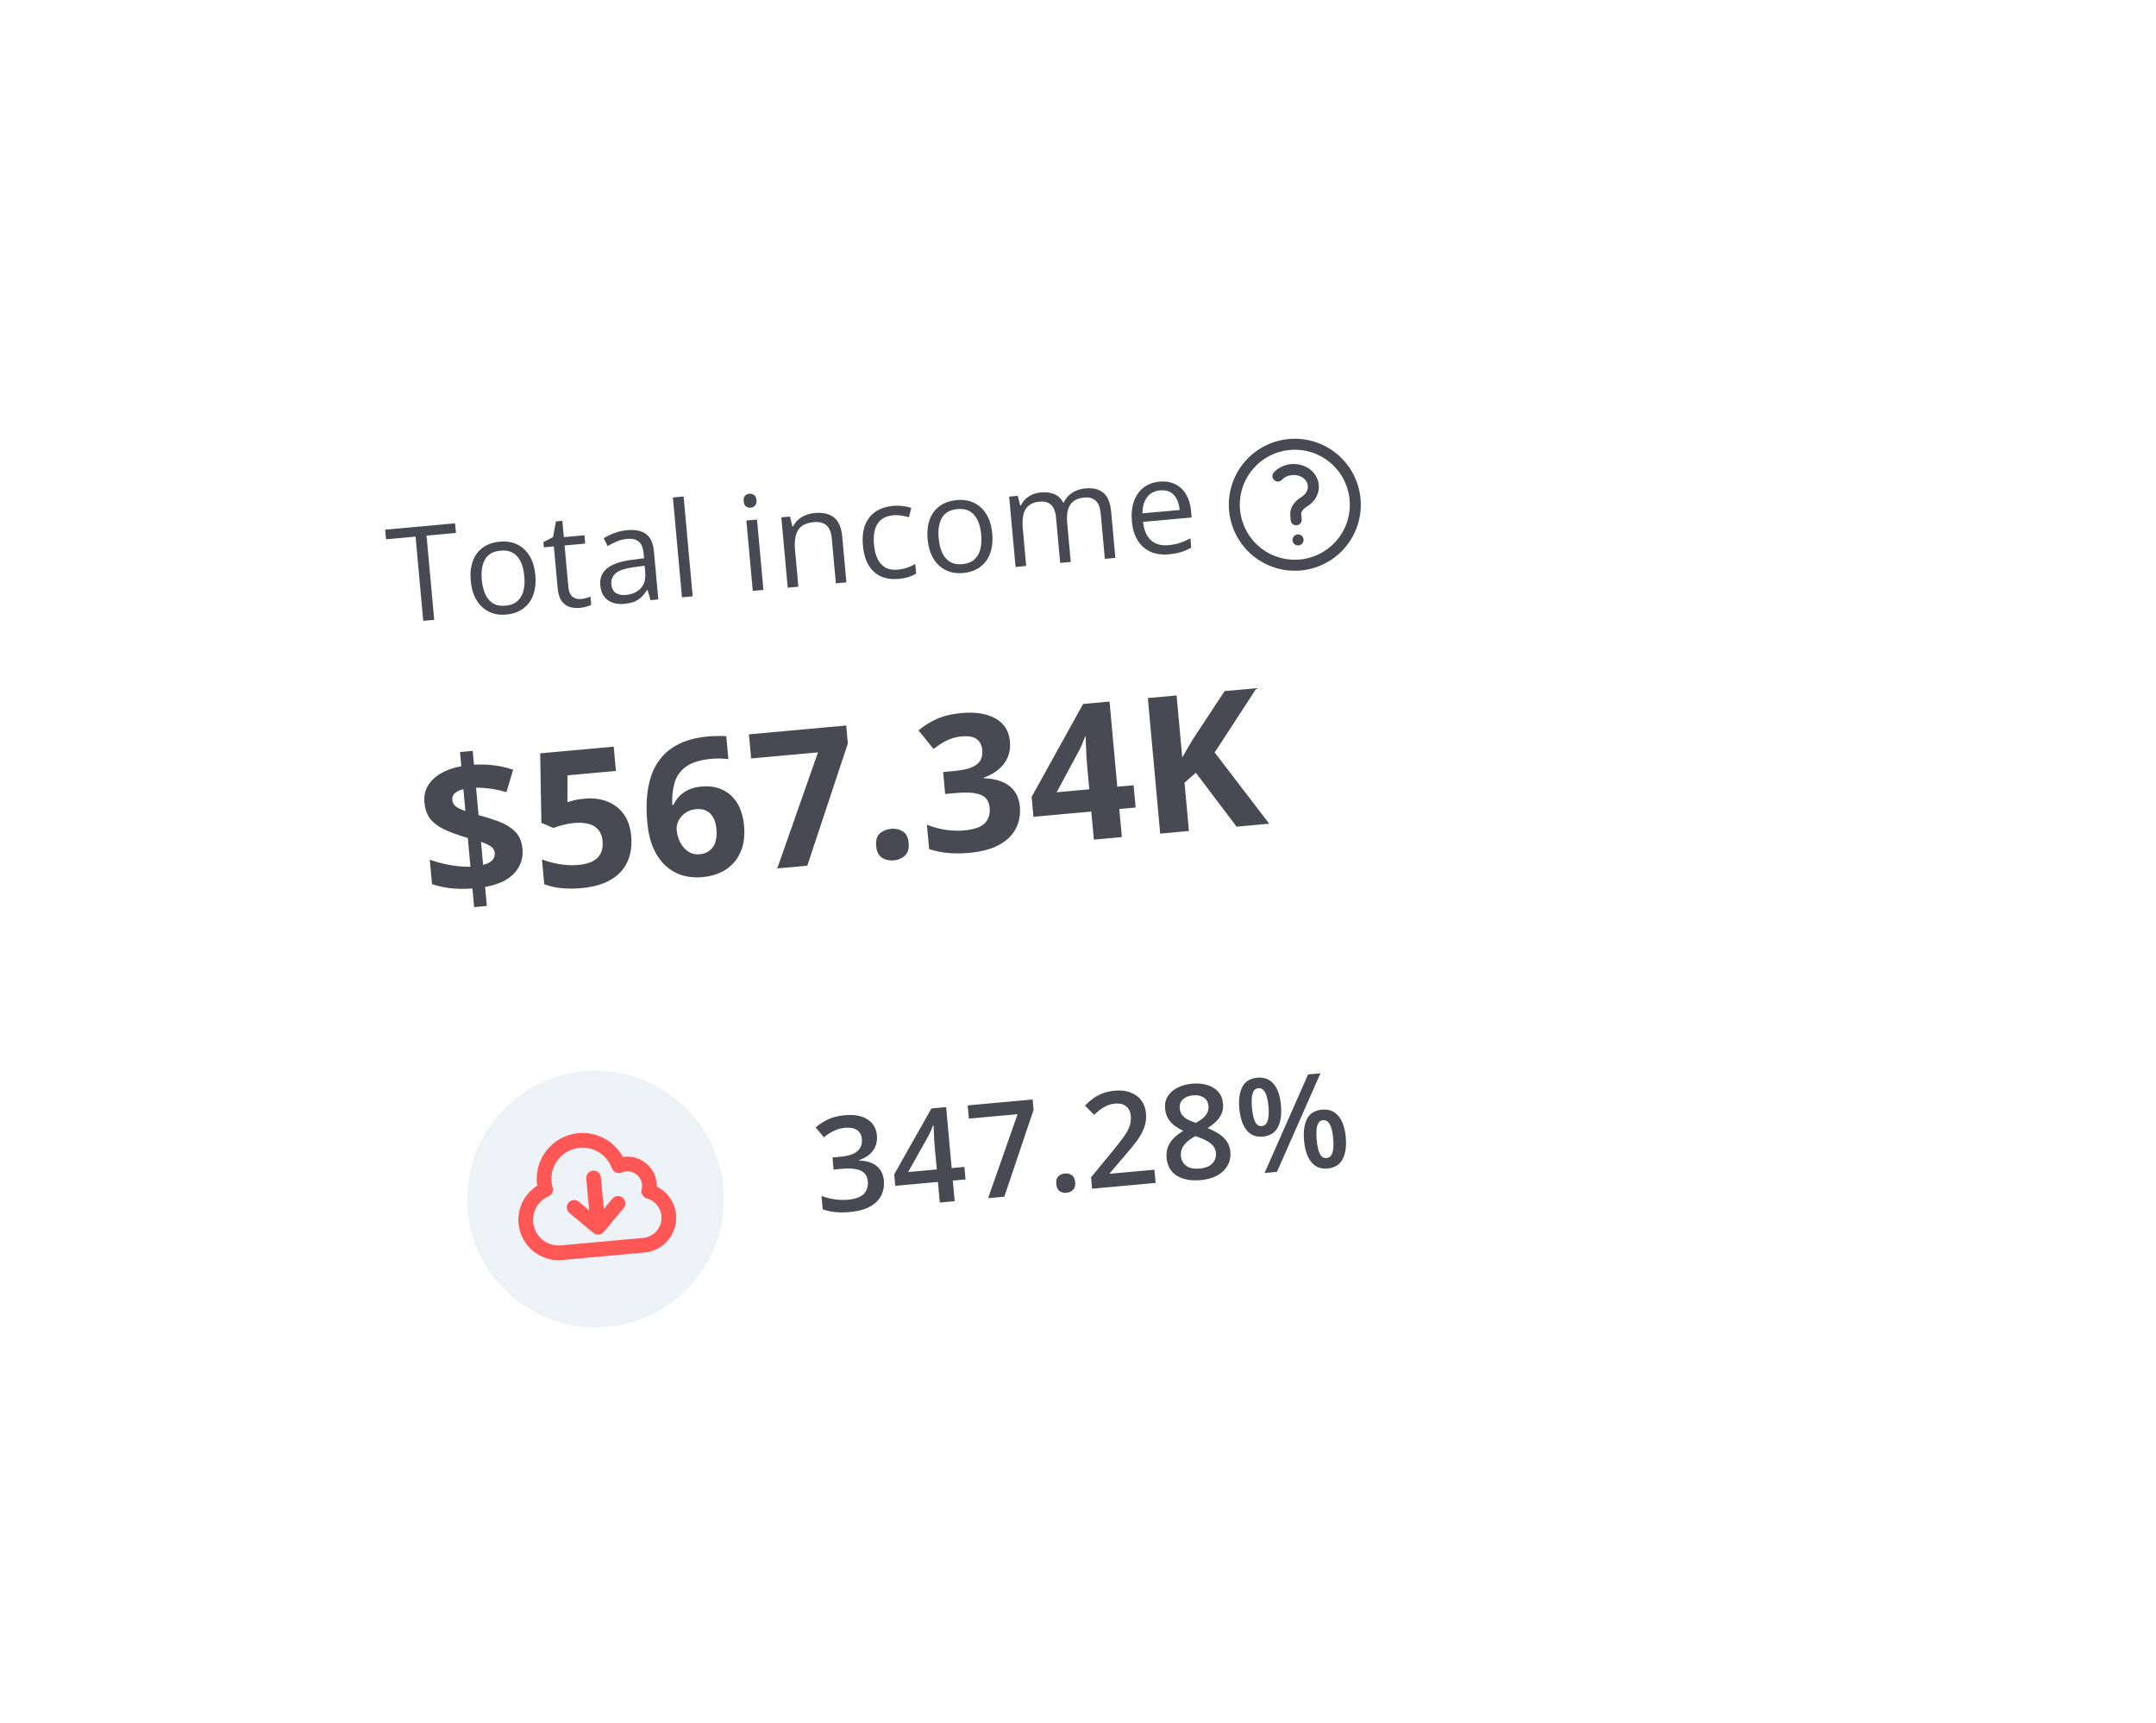 <svg width="294" height="235" viewBox="0 0 294 235" fill="none" xmlns="http://www.w3.org/2000/svg">
<g filter="url(#filter0_d_27_396)">
<rect x="27" y="47.293" width="224" height="159" rx="25" transform="rotate(-5.198 27 47.293)" fill="white"/>
</g>
<path d="M59.21 84.528L57.713 84.664L56.668 73.18L52.642 73.546L52.523 72.233L62.054 71.366L62.174 72.679L58.165 73.044L59.21 84.528ZM73 78.419C73.071 79.207 73.033 79.92 72.885 80.557C72.737 81.194 72.49 81.743 72.144 82.204C71.797 82.665 71.36 83.034 70.832 83.312C70.31 83.583 69.704 83.75 69.016 83.812C68.374 83.871 67.774 83.813 67.217 83.641C66.666 83.461 66.175 83.176 65.745 82.786C65.321 82.395 64.973 81.9 64.701 81.301C64.435 80.702 64.266 80.008 64.194 79.22C64.099 78.17 64.195 77.261 64.484 76.493C64.773 75.72 65.23 75.111 65.854 74.666C66.484 74.214 67.256 73.947 68.172 73.863C69.048 73.784 69.83 73.91 70.519 74.241C71.214 74.572 71.776 75.092 72.205 75.8C72.64 76.502 72.905 77.375 73 78.419ZM65.7 79.084C65.77 79.854 65.933 80.513 66.188 81.06C66.444 81.608 66.799 82.016 67.253 82.287C67.707 82.558 68.27 82.662 68.941 82.601C69.606 82.541 70.138 82.336 70.535 81.988C70.939 81.64 71.217 81.173 71.37 80.589C71.523 80.004 71.564 79.327 71.494 78.556C71.425 77.792 71.263 77.142 71.008 76.606C70.753 76.064 70.398 75.661 69.945 75.397C69.491 75.132 68.926 75.03 68.249 75.092C67.251 75.183 66.549 75.579 66.142 76.281C65.741 76.982 65.594 77.916 65.7 79.084ZM79.188 81.687C79.427 81.665 79.67 81.622 79.917 81.559C80.165 81.495 80.364 81.427 80.516 81.354L80.619 82.483C80.457 82.574 80.226 82.66 79.928 82.74C79.635 82.82 79.346 82.873 79.06 82.899C78.552 82.945 78.083 82.899 77.653 82.762C77.222 82.619 76.862 82.346 76.572 81.942C76.288 81.539 76.112 80.96 76.044 80.208L75.526 74.518L74.161 74.642L74.096 73.933L75.419 73.24L75.807 71.104L76.682 71.024L76.884 73.247L79.694 72.992L79.798 74.13L76.988 74.385L77.501 80.031C77.556 80.632 77.734 81.069 78.035 81.341C78.343 81.614 78.727 81.729 79.188 81.687ZM85.505 72.304C86.648 72.2 87.521 72.38 88.122 72.843C88.723 73.306 89.075 74.101 89.177 75.227L89.77 81.748L88.711 81.844L88.302 80.452L88.232 80.458C87.996 80.833 87.742 81.153 87.472 81.418C87.202 81.678 86.879 81.887 86.505 82.045C86.137 82.196 85.675 82.297 85.121 82.347C84.537 82.4 84.009 82.346 83.535 82.183C83.067 82.019 82.683 81.742 82.383 81.352C82.088 80.961 81.912 80.448 81.854 79.811C81.767 78.855 82.08 78.085 82.792 77.502C83.504 76.92 84.633 76.534 86.181 76.347L87.829 76.126L87.776 75.54C87.701 74.711 87.47 74.147 87.084 73.846C86.697 73.546 86.18 73.425 85.533 73.484C85.031 73.53 84.559 73.647 84.117 73.834C83.675 74.021 83.259 74.233 82.869 74.468L82.322 73.406C82.734 73.145 83.212 72.91 83.758 72.702C84.304 72.493 84.886 72.361 85.505 72.304ZM87.905 77.152L86.449 77.346C85.257 77.502 84.431 77.774 83.972 78.163C83.514 78.552 83.313 79.061 83.37 79.691C83.42 80.24 83.623 80.63 83.98 80.862C84.336 81.095 84.789 81.186 85.337 81.136C86.189 81.059 86.865 80.759 87.365 80.237C87.865 79.715 88.071 78.981 87.985 78.036L87.905 77.152ZM94.457 81.322L92.996 81.454L91.757 67.835L93.219 67.702L94.457 81.322ZM103.23 70.851L104.103 80.444L102.65 80.576L101.777 70.983L103.23 70.851ZM102.195 67.327C102.434 67.305 102.646 67.365 102.829 67.507C103.018 67.643 103.127 67.874 103.157 68.201C103.186 68.522 103.12 68.769 102.96 68.943C102.805 69.116 102.608 69.213 102.369 69.235C102.118 69.258 101.9 69.198 101.717 69.056C101.539 68.913 101.436 68.681 101.406 68.36C101.377 68.034 101.437 67.787 101.586 67.62C101.741 67.447 101.944 67.349 102.195 67.327ZM111.07 69.961C112.208 69.858 113.094 70.059 113.729 70.567C114.363 71.068 114.736 71.934 114.848 73.165L115.416 79.415L113.981 79.546L113.421 73.392C113.348 72.593 113.11 72.011 112.706 71.648C112.308 71.284 111.733 71.136 110.98 71.205C109.918 71.302 109.199 71.67 108.822 72.31C108.444 72.951 108.308 73.843 108.412 74.986L108.869 80.01L107.416 80.143L106.543 70.549L107.716 70.443L108.061 71.806L108.14 71.799C108.313 71.442 108.547 71.135 108.841 70.879C109.135 70.617 109.472 70.409 109.853 70.257C110.233 70.099 110.638 70 111.07 69.961ZM122.5 78.947C121.636 79.026 120.859 78.917 120.167 78.621C119.475 78.325 118.912 77.829 118.478 77.133C118.044 76.437 117.777 75.535 117.676 74.426C117.57 73.265 117.677 72.299 117.995 71.529C118.319 70.752 118.805 70.155 119.456 69.737C120.106 69.319 120.866 69.07 121.736 68.991C122.214 68.948 122.68 68.955 123.132 69.014C123.59 69.067 123.968 69.153 124.268 69.272L123.941 70.529C123.638 70.439 123.29 70.365 122.897 70.306C122.509 70.247 122.149 70.233 121.816 70.263C121.151 70.324 120.609 70.517 120.192 70.844C119.78 71.169 119.489 71.619 119.317 72.194C119.152 72.768 119.106 73.46 119.18 74.272C119.251 75.048 119.416 75.7 119.676 76.23C119.942 76.759 120.298 77.15 120.745 77.403C121.197 77.651 121.741 77.745 122.377 77.687C122.884 77.641 123.338 77.547 123.736 77.405C124.135 77.257 124.494 77.095 124.813 76.919L124.931 78.214C124.625 78.407 124.277 78.565 123.888 78.688C123.505 78.811 123.043 78.898 122.5 78.947ZM135.302 72.752C135.374 73.54 135.336 74.252 135.188 74.889C135.04 75.526 134.793 76.076 134.446 76.537C134.1 76.998 133.663 77.367 133.135 77.644C132.613 77.915 132.007 78.082 131.318 78.145C130.677 78.203 130.077 78.146 129.52 77.973C128.968 77.794 128.478 77.509 128.048 77.119C127.624 76.728 127.276 76.233 127.004 75.634C126.738 75.034 126.569 74.341 126.497 73.553C126.401 72.503 126.498 71.594 126.787 70.826C127.076 70.053 127.532 69.443 128.157 68.998C128.786 68.547 129.559 68.279 130.475 68.196C131.351 68.116 132.133 68.242 132.822 68.574C133.517 68.905 134.079 69.424 134.508 70.132C134.943 70.834 135.207 71.707 135.302 72.752ZM128.002 73.416C128.072 74.186 128.235 74.845 128.491 75.393C128.747 75.94 129.102 76.349 129.556 76.62C130.01 76.89 130.573 76.995 131.244 76.934C131.909 76.873 132.44 76.669 132.838 76.321C133.242 75.972 133.52 75.506 133.673 74.921C133.826 74.337 133.867 73.659 133.797 72.889C133.727 72.124 133.565 71.474 133.311 70.939C133.055 70.397 132.701 69.994 132.247 69.729C131.794 69.465 131.229 69.363 130.552 69.425C129.554 69.515 128.852 69.912 128.445 70.614C128.044 71.315 127.896 72.249 128.002 73.416ZM148.012 66.601C149.068 66.505 149.89 66.709 150.477 67.215C151.064 67.715 151.412 68.574 151.523 69.794L152.095 76.078L150.66 76.209L150.094 69.994C150.024 69.218 149.802 68.653 149.428 68.299C149.06 67.938 148.546 67.788 147.887 67.848C146.959 67.932 146.309 68.262 145.938 68.837C145.567 69.412 145.429 70.222 145.524 71.266L146.012 76.632L144.568 76.763L144.002 70.549C143.955 70.029 143.84 69.604 143.657 69.274C143.48 68.943 143.234 68.706 142.921 68.564C142.614 68.416 142.235 68.362 141.786 68.403C141.15 68.46 140.651 68.638 140.29 68.936C139.929 69.234 139.684 69.65 139.556 70.185C139.434 70.714 139.407 71.355 139.475 72.108L139.937 77.184L138.484 77.317L137.612 67.723L138.784 67.617L139.127 68.953L139.205 68.946C139.368 68.596 139.584 68.294 139.856 68.04C140.127 67.786 140.438 67.584 140.789 67.434C141.14 67.285 141.52 67.191 141.928 67.154C142.658 67.088 143.28 67.169 143.795 67.399C144.316 67.622 144.712 68.001 144.984 68.535L145.063 68.528C145.327 67.945 145.722 67.495 146.246 67.176C146.77 66.852 147.358 66.66 148.012 66.601ZM158.117 65.681C158.934 65.607 159.65 65.724 160.267 66.033C160.883 66.342 161.376 66.809 161.745 67.434C162.113 68.054 162.336 68.798 162.416 69.668L162.498 70.569L155.872 71.172C155.992 72.297 156.35 73.129 156.946 73.669C157.542 74.209 158.333 74.434 159.32 74.344C159.927 74.289 160.458 74.185 160.915 74.032C161.372 73.878 161.841 73.671 162.323 73.409L162.44 74.687C161.975 74.947 161.508 75.149 161.038 75.291C160.575 75.433 160.019 75.534 159.371 75.593C158.449 75.677 157.627 75.563 156.905 75.252C156.187 74.935 155.606 74.429 155.16 73.734C154.715 73.04 154.444 72.164 154.348 71.108C154.254 70.075 154.345 69.166 154.621 68.382C154.902 67.592 155.339 66.964 155.932 66.498C156.531 66.032 157.259 65.76 158.117 65.681ZM158.208 66.874C157.431 66.944 156.836 67.254 156.421 67.804C156.006 68.353 155.797 69.087 155.792 70.006L160.869 69.544C160.811 68.972 160.675 68.479 160.46 68.063C160.251 67.641 159.961 67.326 159.589 67.118C159.217 66.905 158.756 66.824 158.208 66.874Z" fill="#494953"/>
<path d="M174.258 64.917C175.242 63.884 176.976 63.726 178.13 64.565C179.285 65.403 179.423 66.921 178.439 67.954C178.268 68.134 178.073 68.287 177.864 68.413C177.214 68.804 176.623 69.445 176.692 70.201L176.754 70.886M184.782 68.084C184.881 69.163 184.765 70.251 184.443 71.285C184.121 72.32 183.598 73.281 182.904 74.113C182.211 74.945 181.36 75.633 180.401 76.136C179.442 76.64 178.393 76.95 177.314 77.048C176.235 77.146 175.147 77.031 174.113 76.708C173.078 76.386 172.117 75.863 171.285 75.17C170.453 74.476 169.765 73.626 169.262 72.666C168.758 71.707 168.448 70.658 168.35 69.579C168.152 67.4 168.827 65.231 170.228 63.55C171.629 61.87 173.64 60.814 175.819 60.616C177.998 60.417 180.166 61.093 181.847 62.493C183.528 63.894 184.584 65.905 184.782 68.084ZM177.002 73.624L177.01 73.624L177.01 73.631L177.003 73.632L177.002 73.624Z" stroke="#494953" stroke-width="1.5" stroke-linecap="round" stroke-linejoin="round"/>
<path d="M64.653 123.706L64.422 121.165C63.299 121.242 62.286 121.228 61.385 121.123C60.49 121.009 59.666 120.825 58.912 120.57L58.609 117.232C59.356 117.513 60.241 117.751 61.261 117.947C62.281 118.135 63.245 118.217 64.152 118.194L63.795 114.275C62.416 113.873 61.304 113.465 60.459 113.049C59.621 112.623 58.998 112.128 58.59 111.561C58.189 110.986 57.95 110.277 57.874 109.434C57.795 108.574 57.956 107.812 58.354 107.147C58.76 106.472 59.355 105.908 60.138 105.455C60.921 105.001 61.843 104.679 62.905 104.489L62.729 102.555L64.462 102.397L64.633 104.281C65.614 104.226 66.534 104.257 67.395 104.374C68.263 104.482 69.122 104.68 69.973 104.968L69.054 108.034C68.336 107.811 67.621 107.651 66.906 107.554C66.201 107.457 65.538 107.411 64.918 107.416L65.257 111.146C66.224 111.407 67.148 111.701 68.027 112.029C68.907 112.357 69.641 112.808 70.229 113.384C70.816 113.959 71.156 114.752 71.248 115.764C71.362 117.02 70.999 118.115 70.158 119.05C69.325 119.984 67.989 120.62 66.15 120.957L66.386 123.549L64.653 123.706ZM65.876 117.948C66.457 117.793 66.875 117.581 67.131 117.311C67.386 117.033 67.496 116.696 67.46 116.3C67.438 116.064 67.356 115.859 67.213 115.685C67.069 115.511 66.86 115.356 66.584 115.219C66.316 115.074 65.984 114.934 65.59 114.8L65.876 117.948ZM63.461 110.596L63.191 107.624C62.85 107.706 62.562 107.818 62.329 107.958C62.094 108.09 61.922 108.25 61.811 108.438C61.701 108.627 61.657 108.843 61.679 109.088C61.702 109.332 61.776 109.542 61.902 109.718C62.037 109.892 62.23 110.049 62.48 110.188C62.739 110.326 63.066 110.462 63.461 110.596ZM79.706 108.914C80.835 108.811 81.858 108.935 82.773 109.285C83.698 109.634 84.451 110.203 85.032 110.992C85.614 111.78 85.96 112.785 86.071 114.008C86.192 115.339 86.019 116.515 85.551 117.535C85.09 118.546 84.336 119.358 83.287 119.972C82.246 120.585 80.913 120.965 79.286 121.113C78.317 121.202 77.394 121.2 76.519 121.11C75.653 121.027 74.885 120.847 74.214 120.568L73.906 117.192C74.578 117.471 75.371 117.688 76.286 117.842C77.208 117.988 78.066 118.025 78.858 117.953C79.633 117.882 80.278 117.722 80.79 117.471C81.302 117.212 81.673 116.855 81.904 116.401C82.142 115.937 82.231 115.368 82.169 114.694C82.087 113.792 81.721 113.129 81.07 112.703C80.42 112.278 79.466 112.123 78.211 112.237C77.73 112.281 77.233 112.372 76.719 112.513C76.213 112.652 75.792 112.784 75.454 112.908L73.823 112.215L73.662 102.733L83.688 101.821L83.989 105.133L77.39 105.734L77.378 109.393C77.659 109.308 77.966 109.221 78.298 109.131C78.63 109.042 79.099 108.969 79.706 108.914ZM88.263 112.126C88.166 111.063 88.147 110.007 88.204 108.957C88.269 107.897 88.454 106.89 88.758 105.936C89.061 104.974 89.531 104.107 90.166 103.335C90.8 102.555 91.638 101.913 92.68 101.411C93.722 100.9 95.009 100.574 96.543 100.435C96.906 100.402 97.329 100.38 97.812 100.37C98.303 100.351 98.712 100.361 99.039 100.399L99.323 103.522C98.979 103.477 98.611 103.451 98.219 103.444C97.835 103.428 97.454 103.437 97.075 103.471C95.541 103.611 94.374 103.963 93.576 104.529C92.786 105.094 92.258 105.826 91.991 106.726C91.732 107.616 91.625 108.637 91.671 109.789L91.835 109.774C92.033 109.339 92.295 108.946 92.62 108.593C92.953 108.24 93.368 107.947 93.866 107.715C94.362 107.474 94.956 107.323 95.647 107.26C96.726 107.162 97.683 107.308 98.517 107.7C99.351 108.083 100.022 108.689 100.531 109.518C101.04 110.347 101.351 111.385 101.465 112.633C101.586 113.965 101.433 115.134 101.006 116.142C100.579 117.15 99.918 117.953 99.02 118.553C98.131 119.144 97.041 119.498 95.751 119.616C94.807 119.701 93.912 119.621 93.065 119.376C92.218 119.121 91.456 118.689 90.78 118.079C90.104 117.469 89.548 116.674 89.11 115.694C88.672 114.706 88.389 113.516 88.263 112.126ZM95.391 116.5C96.159 116.43 96.758 116.112 97.191 115.546C97.624 114.979 97.79 114.14 97.689 113.027C97.607 112.125 97.332 111.437 96.864 110.961C96.403 110.476 95.751 110.272 94.908 110.348C94.335 110.4 93.841 110.577 93.427 110.878C93.02 111.17 92.717 111.525 92.517 111.943C92.316 112.352 92.234 112.763 92.272 113.176C92.311 113.606 92.409 114.026 92.565 114.437C92.721 114.847 92.933 115.215 93.201 115.539C93.468 115.863 93.784 116.115 94.149 116.294C94.522 116.472 94.936 116.541 95.391 116.5ZM105.986 118.43L111.545 102.601L102.429 103.43L102.13 100.143L115.393 98.937L115.616 101.39L110.083 118.057L105.986 118.43ZM119.481 115.379C119.409 114.587 119.573 114.011 119.974 113.652C120.383 113.291 120.895 113.083 121.51 113.027C122.109 112.973 122.638 113.086 123.097 113.368C123.564 113.648 123.834 114.184 123.906 114.977C123.975 115.735 123.805 116.303 123.398 116.68C122.999 117.056 122.5 117.272 121.901 117.326C121.286 117.382 120.744 117.261 120.275 116.964C119.814 116.666 119.55 116.138 119.481 115.379ZM137.713 101.075C137.791 101.926 137.681 102.68 137.384 103.336C137.086 103.992 136.652 104.545 136.081 104.997C135.519 105.447 134.871 105.799 134.138 106.053L134.145 106.129C135.645 106.179 136.812 106.532 137.645 107.187C138.486 107.842 138.962 108.776 139.072 109.989C139.171 111.068 138.993 112.057 138.539 112.957C138.094 113.856 137.346 114.6 136.295 115.188C135.243 115.777 133.854 116.15 132.126 116.307C131.106 116.4 130.146 116.402 129.246 116.314C128.354 116.233 127.506 116.06 126.7 115.793L126.397 112.468C127.226 112.801 128.085 113.033 128.972 113.165C129.858 113.288 130.677 113.315 131.427 113.247C132.826 113.12 133.782 112.791 134.295 112.26C134.815 111.719 135.035 111.011 134.955 110.134C134.909 109.62 134.738 109.198 134.445 108.868C134.151 108.538 133.672 108.309 133.006 108.183C132.348 108.056 131.442 108.045 130.288 108.15L128.884 108.277L128.612 105.281L130.04 105.151C131.178 105.047 132.033 104.864 132.603 104.599C133.182 104.326 133.56 103.994 133.737 103.604C133.921 103.204 133.992 102.765 133.948 102.284C133.888 101.627 133.639 101.131 133.201 100.797C132.763 100.463 132.071 100.339 131.127 100.425C130.537 100.478 130.005 100.603 129.53 100.799C129.062 100.986 128.644 101.203 128.276 101.449C127.907 101.686 127.583 101.916 127.306 102.136L125.253 99.608C125.93 99.019 126.738 98.508 127.676 98.074C128.622 97.64 129.769 97.361 131.118 97.239C133.023 97.065 134.567 97.312 135.749 97.977C136.931 98.643 137.586 99.676 137.713 101.075ZM154.858 110.121L152.633 110.324L152.981 114.155L149.163 114.502L148.814 110.671L140.925 111.389L140.678 108.671L147.696 95.998L151.3 95.671L152.357 107.289L154.582 107.087L154.858 110.121ZM148.538 107.637L148.253 104.501C148.226 104.206 148.199 103.856 148.17 103.451C148.15 103.045 148.13 102.639 148.11 102.232C148.09 101.826 148.075 101.467 148.063 101.153C148.059 100.831 148.056 100.606 148.053 100.478L147.952 100.488C147.823 100.848 147.685 101.2 147.538 101.545C147.39 101.882 147.214 102.237 147.01 102.613L144.088 108.042L148.538 107.637ZM173.075 112.327L168.625 112.732L163.074 105.384L161.526 106.723L162.126 113.323L158.207 113.679L156.525 95.195L160.445 94.838L161.214 103.297C161.443 102.911 161.667 102.525 161.887 102.139C162.106 101.754 162.331 101.368 162.559 100.982L166.994 94.243L171.343 93.847L165.639 102.614L173.075 112.327Z" fill="#494953"/>
<circle cx="81.213" cy="163.517" r="17.5" transform="rotate(-5.198 81.213 163.517)" fill="#EDF2F6"/>
<path d="M80.943 160.642L81.555 167.365M81.555 167.365L78.295 164.649M81.555 167.365L84.271 164.105M76.598 170.828C75.532 170.926 74.466 170.641 73.591 170.024C72.717 169.407 72.091 168.498 71.826 167.46C71.561 166.423 71.674 165.325 72.146 164.364C72.618 163.403 73.416 162.642 74.399 162.217C74.018 160.907 74.161 159.5 74.798 158.295C75.436 157.089 76.518 156.178 77.815 155.756C79.112 155.334 80.523 155.433 81.748 156.033C82.973 156.633 83.917 157.686 84.379 158.969C84.893 158.749 85.459 158.676 86.012 158.76C86.565 158.844 87.084 159.081 87.509 159.445C87.934 159.808 88.25 160.283 88.42 160.816C88.59 161.349 88.607 161.919 88.47 162.461C89.314 162.698 90.048 163.223 90.545 163.945C91.042 164.667 91.27 165.54 91.191 166.413C91.112 167.285 90.729 168.103 90.11 168.723C89.491 169.344 88.675 169.728 87.802 169.809L76.598 170.828Z" stroke="#FF5656" stroke-width="2" stroke-linecap="round" stroke-linejoin="round"/>
<path d="M119.576 154.817C119.628 155.395 119.557 155.907 119.362 156.354C119.168 156.802 118.879 157.181 118.495 157.492C118.117 157.797 117.668 158.032 117.147 158.197L117.153 158.259C118.186 158.294 118.985 158.545 119.551 159.011C120.123 159.477 120.448 160.133 120.524 160.979C120.592 161.72 120.474 162.399 120.171 163.014C119.868 163.625 119.364 164.129 118.659 164.529C117.954 164.928 117.024 165.181 115.868 165.286C115.174 165.349 114.524 165.352 113.919 165.295C113.319 165.238 112.743 165.111 112.189 164.914L112.023 163.085C112.59 163.304 113.187 163.459 113.813 163.549C114.439 163.639 115.026 163.659 115.574 163.609C116.642 163.512 117.386 163.244 117.805 162.806C118.223 162.362 118.4 161.787 118.336 161.081C118.295 160.626 118.141 160.263 117.875 159.993C117.615 159.723 117.231 159.537 116.722 159.436C116.218 159.335 115.578 159.32 114.802 159.39L113.673 159.493L113.523 157.839L114.661 157.735C115.402 157.668 115.989 157.526 116.422 157.31C116.855 157.088 117.156 156.811 117.326 156.478C117.502 156.144 117.57 155.767 117.532 155.347C117.482 154.799 117.266 154.389 116.882 154.118C116.498 153.841 115.956 153.734 115.256 153.798C114.824 153.837 114.434 153.923 114.087 154.054C113.746 154.185 113.434 154.34 113.15 154.519C112.866 154.698 112.598 154.887 112.346 155.086L111.227 153.75C111.678 153.344 112.228 152.985 112.876 152.673C113.525 152.361 114.295 152.164 115.188 152.083C116.501 151.964 117.539 152.155 118.302 152.656C119.065 153.151 119.49 153.872 119.576 154.817ZM131.663 160.84L129.929 160.997L130.185 163.807L128.154 163.992L127.899 161.182L122.078 161.711L121.936 160.153L127.013 151.157L129.018 150.975L129.774 159.29L131.507 159.133L131.663 160.84ZM127.744 159.475L127.454 156.298C127.431 156.035 127.409 155.769 127.391 155.5C127.378 155.225 127.365 154.962 127.354 154.71C127.343 154.458 127.334 154.226 127.326 154.015C127.318 153.798 127.311 153.619 127.304 153.479L127.234 153.485C127.144 153.728 127.044 153.979 126.932 154.236C126.819 154.488 126.697 154.734 126.566 154.975L123.831 159.831L127.744 159.475ZM134.741 163.392L138.765 151.942L132.122 152.546L131.958 150.743L140.815 149.937L140.944 151.346L136.955 163.191L134.741 163.392ZM144.038 161.452C143.995 160.974 144.087 160.627 144.314 160.412C144.547 160.191 144.842 160.064 145.198 160.032C145.554 160 145.866 160.071 146.135 160.247C146.409 160.416 146.568 160.74 146.612 161.218C146.654 161.685 146.557 162.035 146.319 162.269C146.087 162.496 145.792 162.625 145.436 162.658C145.081 162.69 144.768 162.616 144.498 162.434C144.234 162.246 144.081 161.919 144.038 161.452ZM157.586 161.314L148.92 162.103L148.78 160.553L151.791 156.89C152.374 156.178 152.85 155.567 153.222 155.057C153.593 154.541 153.858 154.061 154.017 153.617C154.183 153.172 154.243 152.699 154.197 152.197C154.141 151.579 153.92 151.128 153.536 150.845C153.151 150.557 152.666 150.439 152.083 150.492C151.528 150.542 151.025 150.7 150.573 150.965C150.125 151.223 149.669 151.576 149.204 152.025L147.951 150.771C148.28 150.435 148.634 150.123 149.014 149.836C149.399 149.548 149.836 149.308 150.325 149.116C150.813 148.919 151.378 148.791 152.02 148.733C152.831 148.659 153.544 148.741 154.16 148.979C154.776 149.212 155.264 149.57 155.626 150.055C155.994 150.539 156.209 151.123 156.271 151.805C156.333 152.494 156.254 153.143 156.033 153.751C155.812 154.36 155.473 154.973 155.018 155.591C154.562 156.203 154.014 156.874 153.374 157.603L151.356 159.966L151.365 160.062L157.422 159.511L157.586 161.314ZM162.546 147.784C163.287 147.717 163.966 147.772 164.582 147.952C165.198 148.125 165.702 148.424 166.093 148.847C166.485 149.27 166.711 149.817 166.772 150.488C166.819 151.008 166.753 151.47 166.572 151.875C166.397 152.279 166.142 152.643 165.806 152.968C165.471 153.287 165.088 153.577 164.659 153.84C165.183 154.04 165.67 154.281 166.119 154.563C166.574 154.84 166.949 155.179 167.244 155.582C167.546 155.984 167.722 156.471 167.774 157.043C167.84 157.76 167.712 158.399 167.393 158.957C167.078 159.509 166.61 159.958 165.988 160.303C165.366 160.642 164.623 160.851 163.759 160.929C162.832 161.014 162.028 160.948 161.35 160.734C160.671 160.519 160.14 160.173 159.755 159.696C159.37 159.213 159.145 158.616 159.08 157.904C159.027 157.315 159.097 156.794 159.291 156.341C159.485 155.888 159.763 155.486 160.126 155.135C160.494 154.784 160.904 154.479 161.358 154.22C160.933 154.017 160.541 153.782 160.181 153.515C159.821 153.242 159.524 152.919 159.29 152.546C159.061 152.166 158.924 151.717 158.876 151.198C158.816 150.533 158.943 149.959 159.258 149.477C159.573 148.99 160.017 148.602 160.591 148.315C161.171 148.027 161.822 147.85 162.546 147.784ZM161.034 157.647C161.085 158.207 161.325 158.65 161.755 158.976C162.185 159.302 162.793 159.429 163.581 159.357C164.363 159.286 164.942 159.054 165.318 158.661C165.694 158.267 165.856 157.779 165.803 157.196C165.769 156.822 165.634 156.502 165.398 156.235C165.167 155.968 164.867 155.739 164.497 155.549C164.132 155.353 163.73 155.178 163.293 155.023L163.002 154.935C162.565 155.169 162.194 155.423 161.889 155.698C161.584 155.967 161.355 156.262 161.202 156.582C161.054 156.901 160.998 157.256 161.034 157.647ZM162.673 149.37C162.107 149.421 161.652 149.604 161.31 149.917C160.973 150.225 160.829 150.638 160.876 151.157C160.909 151.525 161.026 151.832 161.224 152.079C161.429 152.325 161.692 152.53 162.013 152.695C162.334 152.854 162.685 152.999 163.067 153.129C163.409 152.939 163.714 152.738 163.983 152.525C164.258 152.306 164.467 152.057 164.613 151.779C164.763 151.495 164.822 151.166 164.788 150.792C164.741 150.279 164.521 149.902 164.129 149.661C163.741 149.414 163.256 149.317 162.673 149.37ZM171.451 146.965C172.391 146.88 173.134 147.165 173.682 147.821C174.23 148.471 174.562 149.433 174.677 150.705C174.792 151.971 174.649 152.981 174.247 153.736C173.851 154.49 173.162 154.911 172.182 155C171.266 155.084 170.536 154.791 169.993 154.123C169.45 153.454 169.121 152.487 169.005 151.221C168.89 149.949 169.025 148.945 169.411 148.21C169.802 147.468 170.483 147.053 171.451 146.965ZM171.591 148.4C171.211 148.434 170.951 148.673 170.808 149.115C170.672 149.557 170.643 150.21 170.722 151.073C170.8 151.931 170.946 152.571 171.161 152.993C171.381 153.408 171.681 153.598 172.06 153.564C172.445 153.529 172.712 153.287 172.859 152.838C173.012 152.389 173.05 151.732 172.971 150.869C172.893 150.011 172.741 149.378 172.516 148.969C172.29 148.554 171.981 148.364 171.591 148.4ZM180.063 146.367L174.129 159.809L172.439 159.963L178.374 146.521L180.063 146.367ZM180.276 151.325C181.215 151.24 181.959 151.525 182.507 152.181C183.061 152.831 183.395 153.792 183.511 155.064C183.625 156.324 183.482 157.332 183.08 158.086C182.684 158.84 181.992 159.262 181.006 159.352C180.09 159.435 179.36 159.142 178.817 158.474C178.274 157.806 177.945 156.841 177.83 155.581C177.714 154.309 177.85 153.305 178.236 152.57C178.627 151.828 179.307 151.413 180.276 151.325ZM180.415 152.76C180.036 152.794 179.775 153.033 179.633 153.475C179.497 153.917 179.468 154.57 179.547 155.433C179.625 156.291 179.771 156.931 179.986 157.353C180.206 157.768 180.506 157.959 180.885 157.924C181.276 157.888 181.546 157.649 181.694 157.206C181.841 156.757 181.875 156.098 181.796 155.229C181.718 154.371 181.566 153.738 181.341 153.329C181.115 152.914 180.806 152.724 180.415 152.76Z" fill="#494953"/>
<defs>
<filter id="filter0_d_27_396" x="0.16" y="0.16" width="293.162" height="234.318" filterUnits="userSpaceOnUse" color-interpolation-filters="sRGB">
<feFlood flood-opacity="0" result="BackgroundImageFix"/>
<feColorMatrix in="SourceAlpha" type="matrix" values="0 0 0 0 0 0 0 0 0 0 0 0 0 0 0 0 0 0 127 0" result="hardAlpha"/>
<feOffset dx="1" dy="1"/>
<feGaussianBlur stdDeviation="15"/>
<feComposite in2="hardAlpha" operator="out"/>
<feColorMatrix type="matrix" values="0 0 0 0 0 0 0 0 0 0 0 0 0 0 0 0 0 0 0.15 0"/>
<feBlend mode="normal" in2="BackgroundImageFix" result="effect1_dropShadow_27_396"/>
<feBlend mode="normal" in="SourceGraphic" in2="effect1_dropShadow_27_396" result="shape"/>
</filter>
</defs>
</svg>
